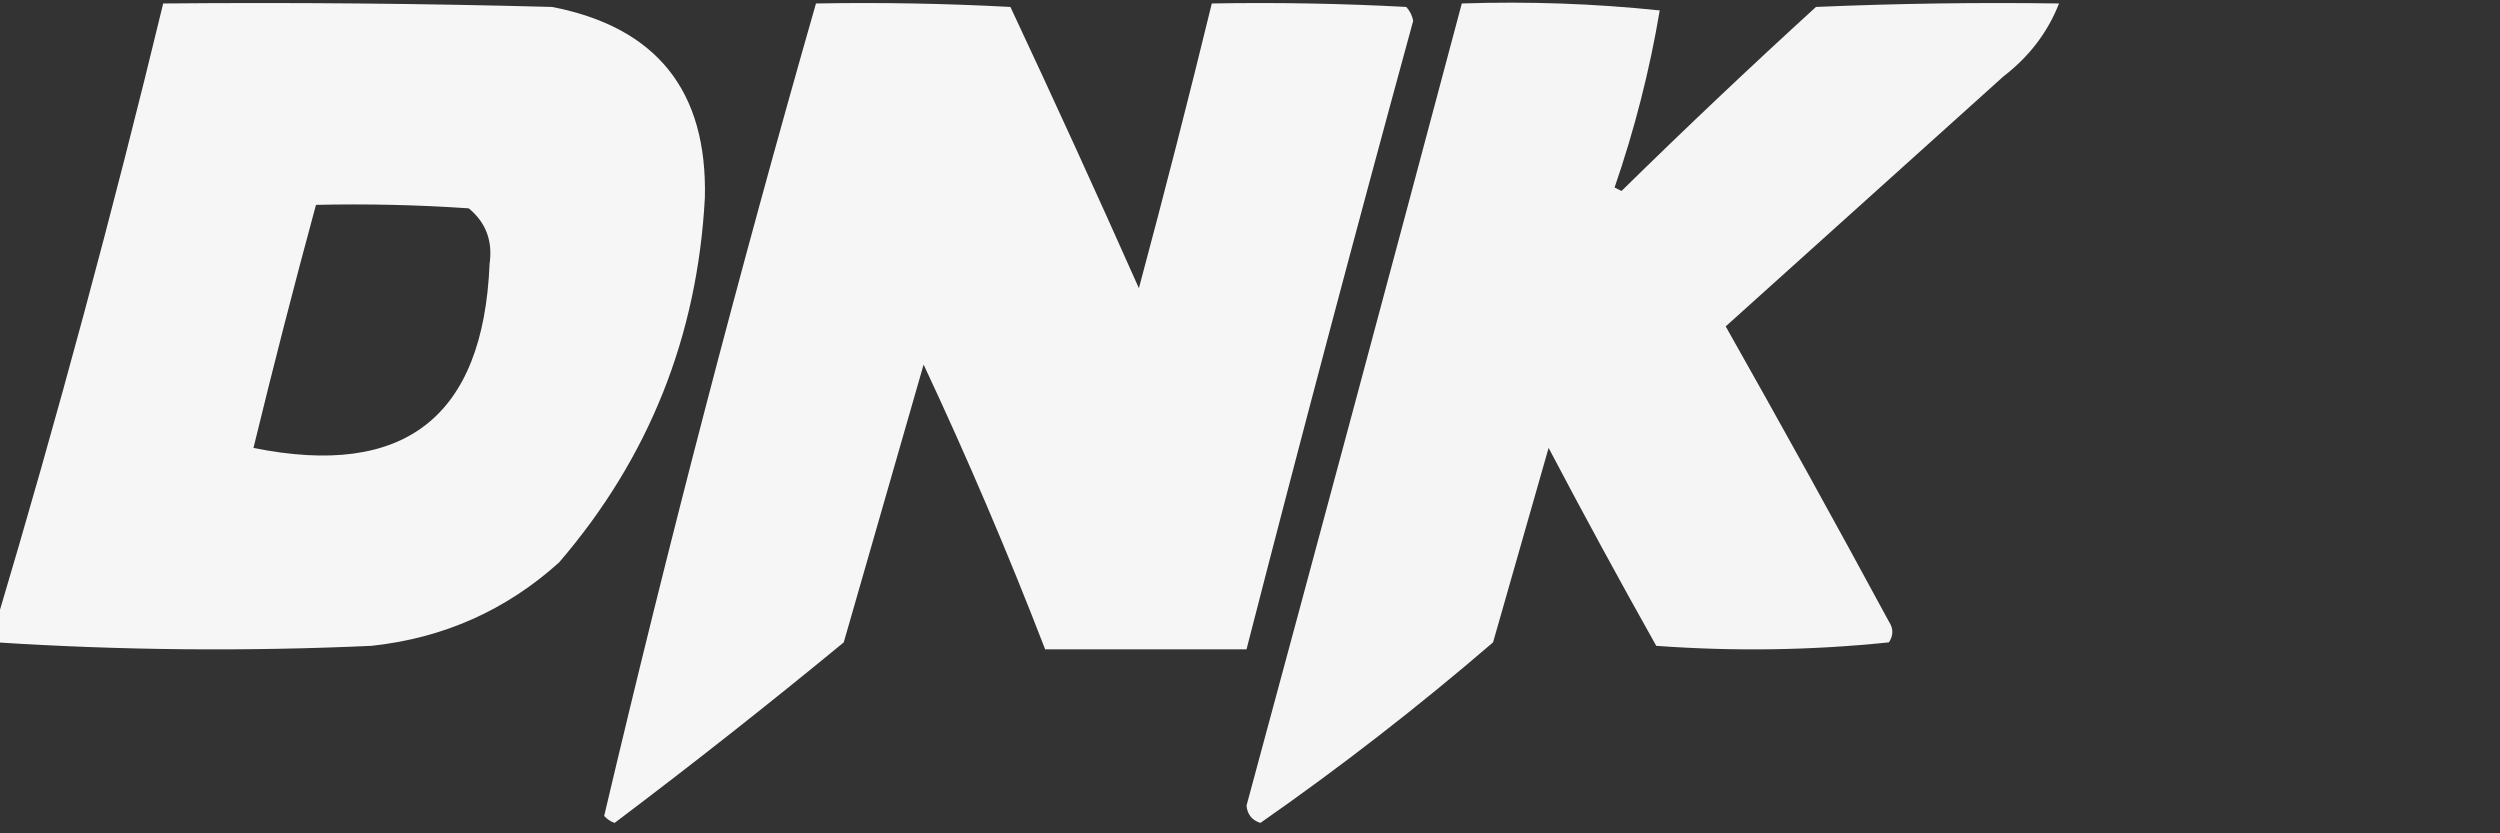 <?xml version="1.0" encoding="UTF-8"?>
<!DOCTYPE svg PUBLIC "-//W3C//DTD SVG 1.1//EN" "http://www.w3.org/Graphics/SVG/1.1/DTD/svg11.dtd">
<svg xmlns="http://www.w3.org/2000/svg" version="1.1" width="360px" height="120px" style="shape-rendering:geometricPrecision; text-rendering:geometricPrecision; image-rendering:optimizeQuality; fill-rule:evenodd; clip-rule:evenodd" xmlns:xlink="http://www.w3.org/1999/xlink">
<rect width="100%" height="100%" fill="#333333" stroke="none"/>
<g><path style="opacity:0.956" fill="#fefffe" d="M -0.5,92.5 C -0.5,91.5 -0.5,90.5 -0.5,89.5C 8.258,60.143 16.258,30.477 23.5,0.5C 42.17,0.333 60.836,0.5 79.5,1C 94.555,3.926 101.888,13.092 101.5,28.5C 100.425,48.467 93.425,65.967 80.5,81C 72.85,87.889 63.85,91.889 53.5,93C 35.426,93.819 17.426,93.652 -0.5,92.5 Z M 45.5,29.5 C 52.841,29.334 60.174,29.5 67.5,30C 69.974,32.041 70.974,34.708 70.5,38C 69.59,60.069 58.256,68.902 36.5,64.5C 39.344,52.791 42.344,41.125 45.5,29.5 Z"/></g>
<g><path style="opacity:0.955" fill="#fefffe" d="M 117.5,0.5 C 126.839,0.334 136.173,0.5 145.5,1C 151.795,14.425 157.962,27.925 164,41.5C 167.661,27.857 171.161,14.19 174.5,0.5C 183.839,0.334 193.173,0.5 202.5,1C 203.022,1.561 203.355,2.228 203.5,3C 195.262,33.121 187.262,63.287 179.5,93.5C 169.833,93.5 160.167,93.5 150.5,93.5C 145.163,79.665 139.329,65.998 133,52.5C 129.168,65.828 125.335,79.161 121.5,92.5C 110.682,101.408 99.682,110.074 88.5,118.5C 87.914,118.291 87.414,117.957 87,117.5C 96.23,78.302 106.396,39.301 117.5,0.5 Z"/></g>
<g><path style="opacity:0.949" fill="#fefffe" d="M 210.5,0.5 C 220.083,0.182 229.583,0.515 239,1.5C 237.554,10.118 235.387,18.618 232.5,27C 232.833,27.167 233.167,27.333 233.5,27.5C 242.682,18.484 252.016,9.651 261.5,1C 273.162,0.5 284.829,0.333 296.5,0.5C 294.88,4.642 292.214,8.142 288.5,11C 275.167,23 261.833,35 248.5,47C 256.46,61.086 264.294,75.253 272,89.5C 272.667,90.5 272.667,91.5 272,92.5C 260.91,93.653 249.743,93.82 238.5,93C 233.206,83.58 228.04,74.08 223,64.5C 220.333,73.833 217.667,83.167 215,92.5C 204.262,101.74 193.096,110.407 181.5,118.5C 180.28,118.113 179.613,117.28 179.5,116C 189.915,77.503 200.249,39.003 210.5,0.5 Z"/></g>
</svg>
